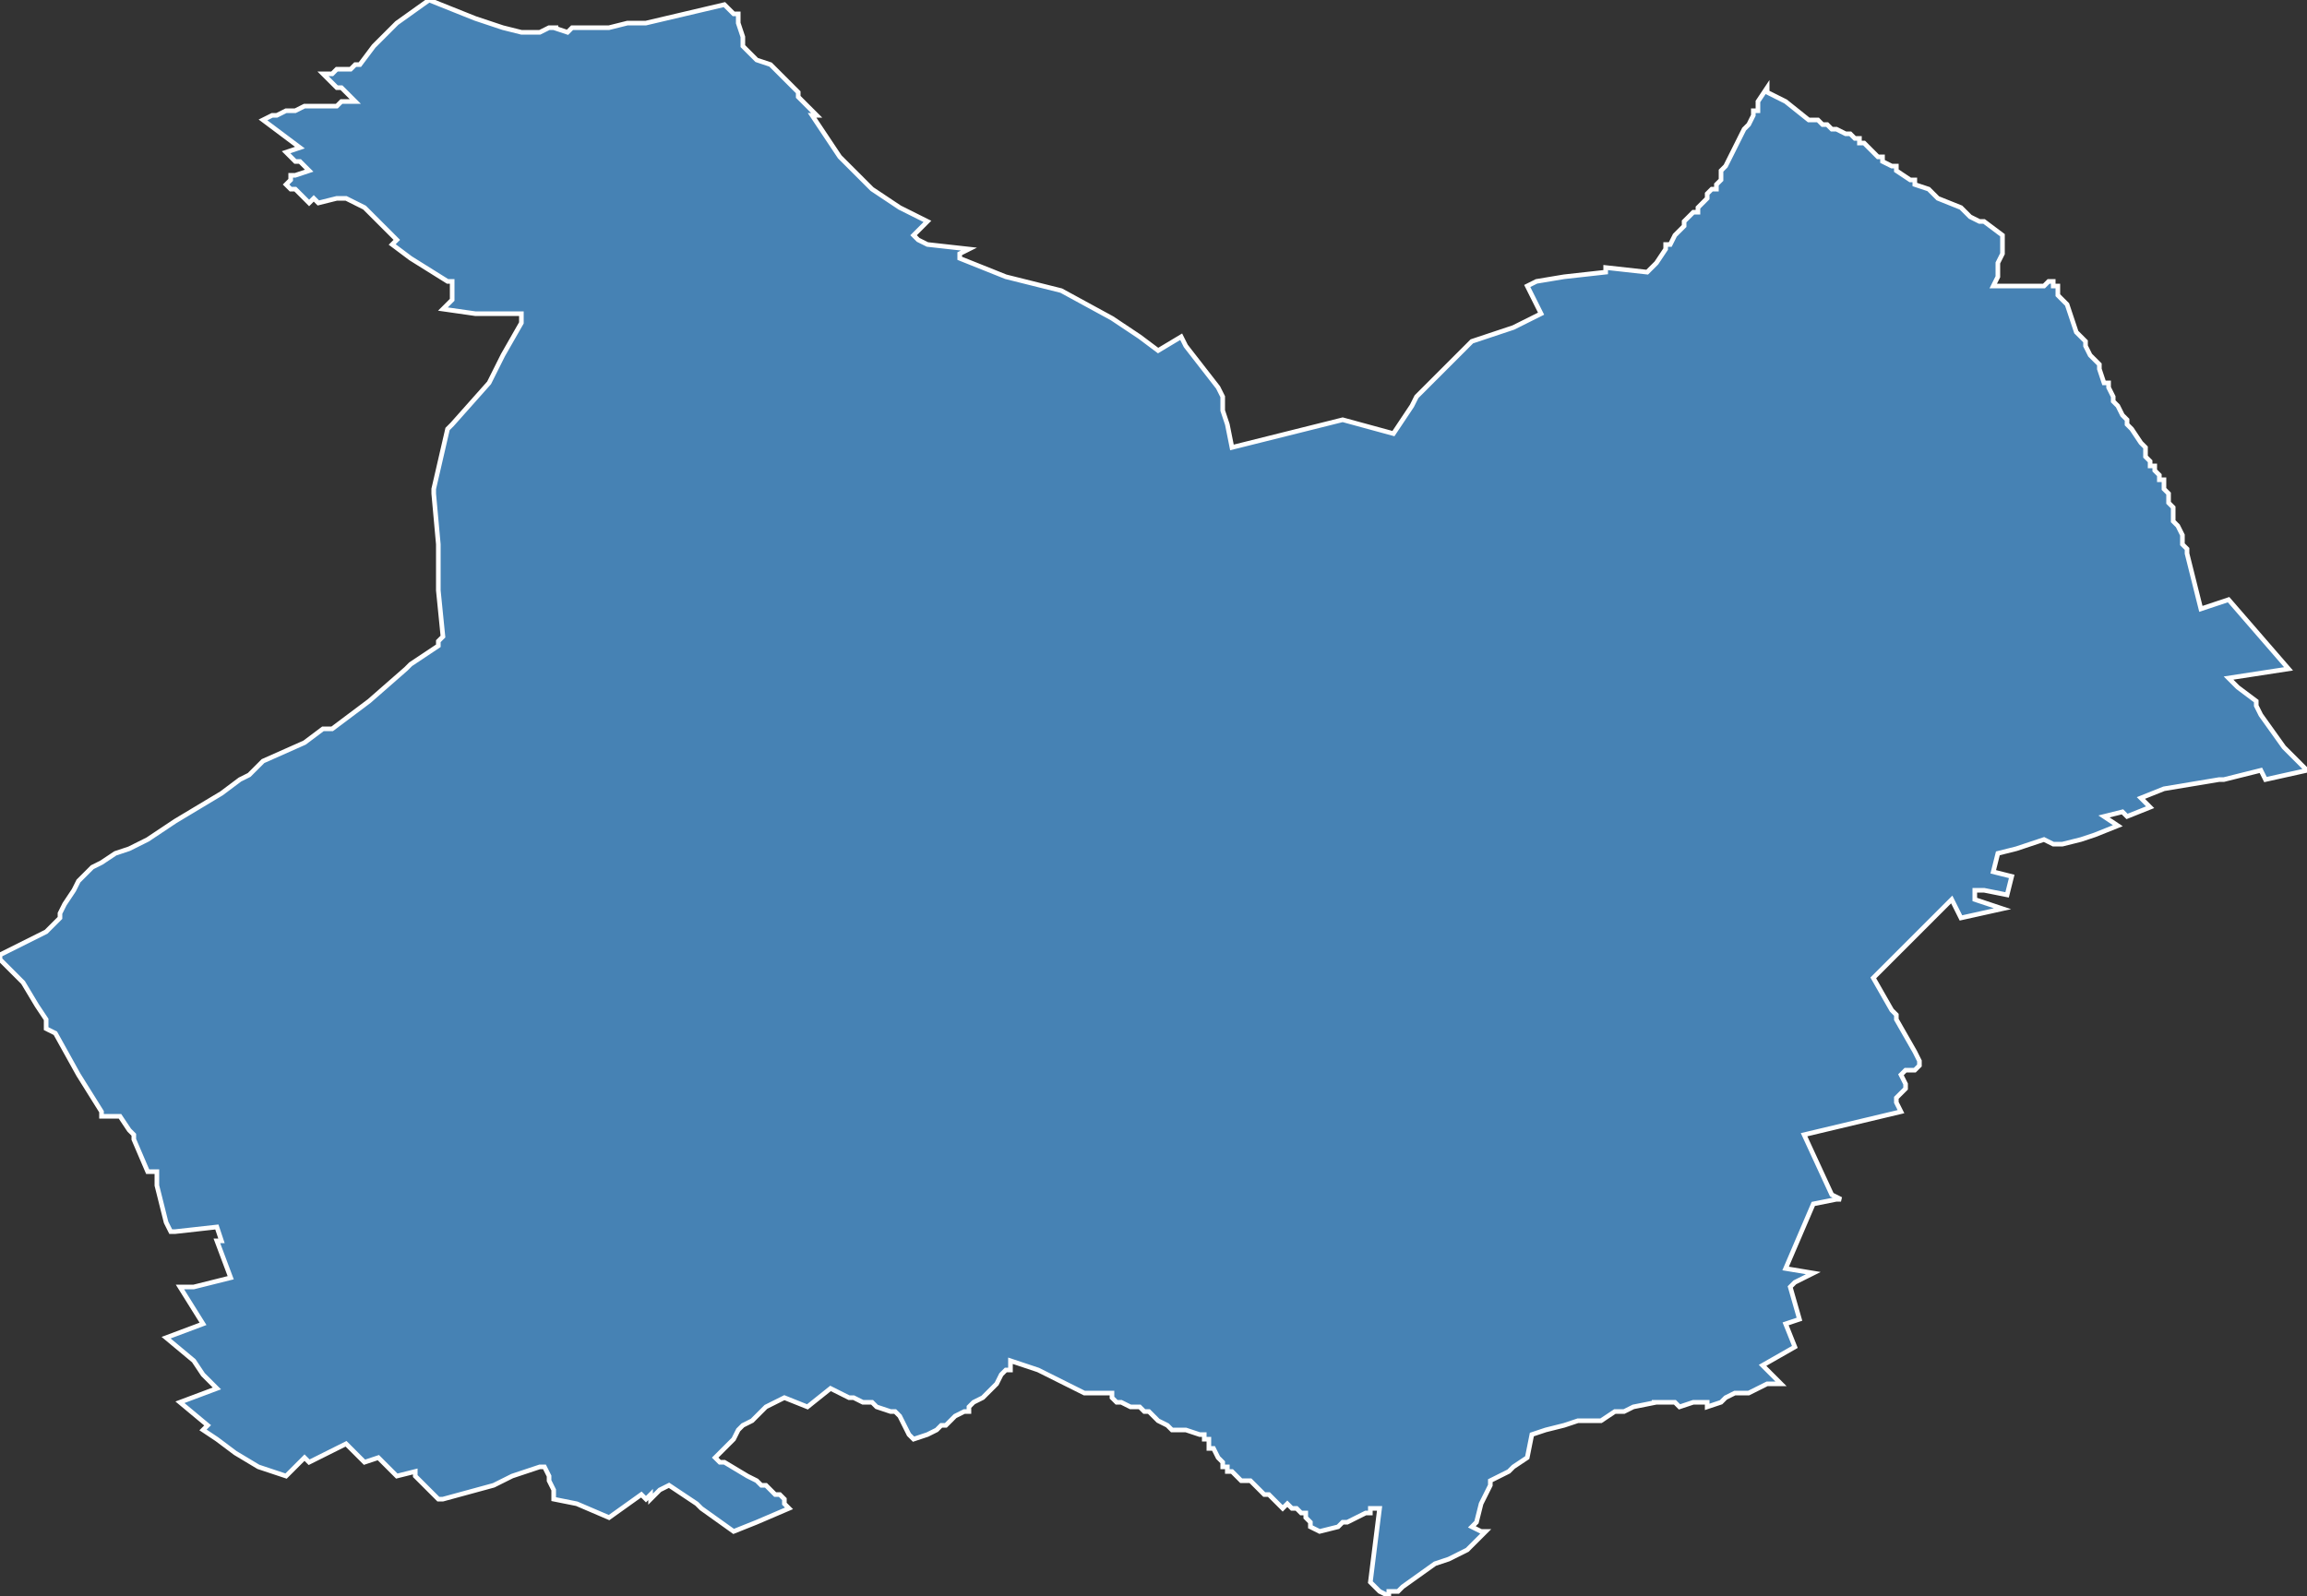 <?xml version="1.0" encoding="utf-8"?>
<svg version="1.1" id="svgmap" xmlns="http://www.w3.org/2000/svg" xmlns:xlink="http://www.w3.org/1999/xlink" x="0px" y="0px" width="100%" height="100%" viewBox="0 0 500 346">
<rect x="0" y="0" width="500" height="346" fill="#333333" stroke="none"/>
<polygon points="57,165 66,161 70,158 72,158 80,152 88,145 89,144 95,140 95,139 96,138 95,128 95,123 95,118 94,107 94,106 97,93 98,92 106,83 109,77 113,70 113,68 110,68 103,68 96,67 97,66 98,65 98,63 98,61 97,61 89,56 89,56 85,53 86,52 80,46 80,46 79,45 77,44 75,43 74,43 73,43 69,44 69,44 69,44 68,43 67,44 66,43 66,43 66,43 64,41 63,41 62,40 63,39 63,38 64,38 64,38 67,37 65,35 64,35 62,33 65,32 57,26 59,25 60,25 60,25 62,24 62,24 63,24 64,24 66,23 68,23 70,23 71,23 72,23 73,23 74,22 75,22 75,22 76,22 77,22 75,20 74,19 73,19 70,16 71,16 71,16 72,16 72,16 73,15 76,15 77,14 78,14 81,10 81,10 83,8 83,8 86,5 93,0 103,4 109,6 113,7 117,7 119,6 121,6 120,6 123,7 124,6 125,6 125,6 130,6 132,6 136,5 140,5 157,1 159,3 160,3 160,5 160,5 160,5 161,8 161,10 164,13 167,14 173,20 173,21 177,25 176,25 182,34 185,37 189,41 195,45 201,48 198,51 199,52 199,52 201,53 210,54 208,55 208,56 218,60 230,63 241,69 247,73 251,76 256,73 257,75 264,84 265,86 265,88 265,89 266,92 267,97 275,95 291,91 302,94 306,88 307,86 317,76 319,74 328,71 334,68 331,62 333,61 333,61 339,60 348,59 348,58 357,59 358,58 359,57 361,54 361,53 362,53 363,51 364,50 365,49 365,48 365,48 366,47 367,46 368,46 368,46 368,45 369,44 370,43 370,42 371,41 372,41 372,40 372,40 373,39 373,38 373,38 373,37 374,36 374,36 375,34 376,32 377,30 377,30 378,28 379,27 380,25 380,24 381,24 381,23 381,22 383,19 383,20 387,22 387,22 392,26 393,26 393,26 394,26 395,27 395,27 396,27 397,28 397,28 398,28 400,29 401,29 402,30 403,30 403,31 404,31 405,32 405,32 407,34 408,34 408,35 410,36 411,36 411,37 411,37 414,39 414,39 415,39 415,39 415,40 418,41 420,43 425,45 427,47 429,48 430,48 434,51 434,51 434,54 434,55 433,57 433,59 433,59 433,60 432,62 433,62 438,62 442,62 442,62 443,62 444,61 445,61 445,62 445,62 446,62 446,63 446,64 447,65 448,66 449,69 450,72 451,73 452,74 452,75 453,77 455,79 455,80 455,80 456,83 457,83 457,84 457,84 458,86 458,87 459,88 460,90 461,91 461,92 462,93 464,96 465,97 465,98 465,99 466,100 466,101 467,101 467,102 468,103 468,104 469,104 469,105 469,105 469,106 469,106 470,107 470,107 470,107 470,107 470,109 470,109 471,110 471,111 471,112 471,113 472,114 473,116 473,117 473,118 474,119 474,120 477,132 483,130 496,145 483,147 484,148 484,148 485,149 489,152 489,153 490,155 495,162 500,167 491,169 490,167 482,169 481,169 469,171 469,171 464,173 466,175 461,177 460,176 456,177 459,179 454,181 454,181 451,182 447,183 445,183 443,182 437,184 437,184 433,185 432,189 436,190 435,194 430,193 428,193 428,195 431,196 434,197 434,197 425,199 423,195 406,212 410,219 411,220 411,220 411,220 411,221 415,228 416,230 416,231 416,231 415,232 413,232 412,233 412,233 413,235 413,236 412,237 411,238 411,239 412,241 391,246 397,259 399,260 398,260 398,260 393,261 387,275 393,276 389,278 388,279 390,286 387,287 389,292 382,296 386,300 383,300 379,302 376,302 374,303 373,304 370,305 370,304 367,304 364,305 363,304 358,304 359,304 354,305 354,305 354,305 352,306 352,306 350,306 347,308 345,308 344,308 342,308 339,309 335,310 332,311 331,316 328,318 327,319 323,321 323,322 321,326 320,330 319,331 319,331 321,332 322,332 319,335 318,336 314,338 311,339 304,344 303,345 303,345 302,345 302,345 301,345 301,346 299,345 297,343 299,327 297,327 297,328 296,328 296,328 296,328 292,330 291,330 290,331 286,332 284,331 284,330 283,329 283,329 283,328 282,328 282,328 281,327 280,327 279,326 278,327 277,326 276,325 275,324 274,324 272,322 272,322 271,321 270,321 269,321 268,320 267,319 266,319 266,318 266,318 266,318 265,318 265,317 265,317 264,316 263,314 262,314 262,313 262,312 261,312 261,312 261,311 260,311 260,311 260,311 257,310 256,310 255,310 255,310 254,310 253,309 253,309 251,308 251,308 249,306 248,306 247,305 245,305 243,304 243,304 242,304 242,304 241,303 241,303 241,303 241,302 241,302 240,302 240,302 237,302 236,302 235,302 235,302 229,299 227,298 225,297 219,295 219,295 219,297 218,297 217,298 216,300 213,303 211,304 210,305 210,306 210,306 209,306 207,307 205,309 204,309 203,310 201,311 198,312 197,311 196,309 195,307 194,306 194,306 193,306 190,305 189,304 188,304 187,304 185,303 184,303 180,301 175,305 170,303 168,304 166,305 166,305 165,306 165,306 163,308 161,309 160,310 159,312 158,313 157,314 156,315 155,316 155,316 156,317 157,317 157,317 157,317 162,320 164,321 165,322 166,322 166,322 167,323 168,324 169,324 170,325 170,326 171,327 164,330 159,332 152,327 152,327 151,326 145,322 143,323 141,325 141,324 140,325 139,324 132,329 125,326 120,325 120,323 119,321 119,320 118,318 117,318 114,319 111,320 109,321 107,322 96,325 95,325 90,320 90,319 90,319 86,320 82,316 79,317 75,313 67,317 66,316 62,320 56,318 51,315 47,312 44,310 45,309 39,304 47,301 44,298 44,298 42,295 36,290 44,287 39,279 42,279 50,277 47,269 48,269 47,266 38,267 37,267 37,267 36,265 34,257 34,254 32,254 29,247 29,247 29,246 28,245 26,242 25,242 24,242 22,242 22,242 22,241 17,233 12,224 10,223 10,221 8,218 5,213 0,208 0,207 6,204 10,202 11,201 13,199 13,198 14,196 16,193 17,191 19,189 20,188 22,187 25,185 28,184 32,182 38,178 48,172 52,169 54,168 56,166 56,166 57,165" id="5918" class="canton" fill="steelblue" stroke-width="1" stroke="white" geotype="canton" geoname="Faches-Thumesnil" code_insee="5918" code_departement="59" nom_departement="Nord" code_region="32" nom_region="Hauts-de-France"/></svg>